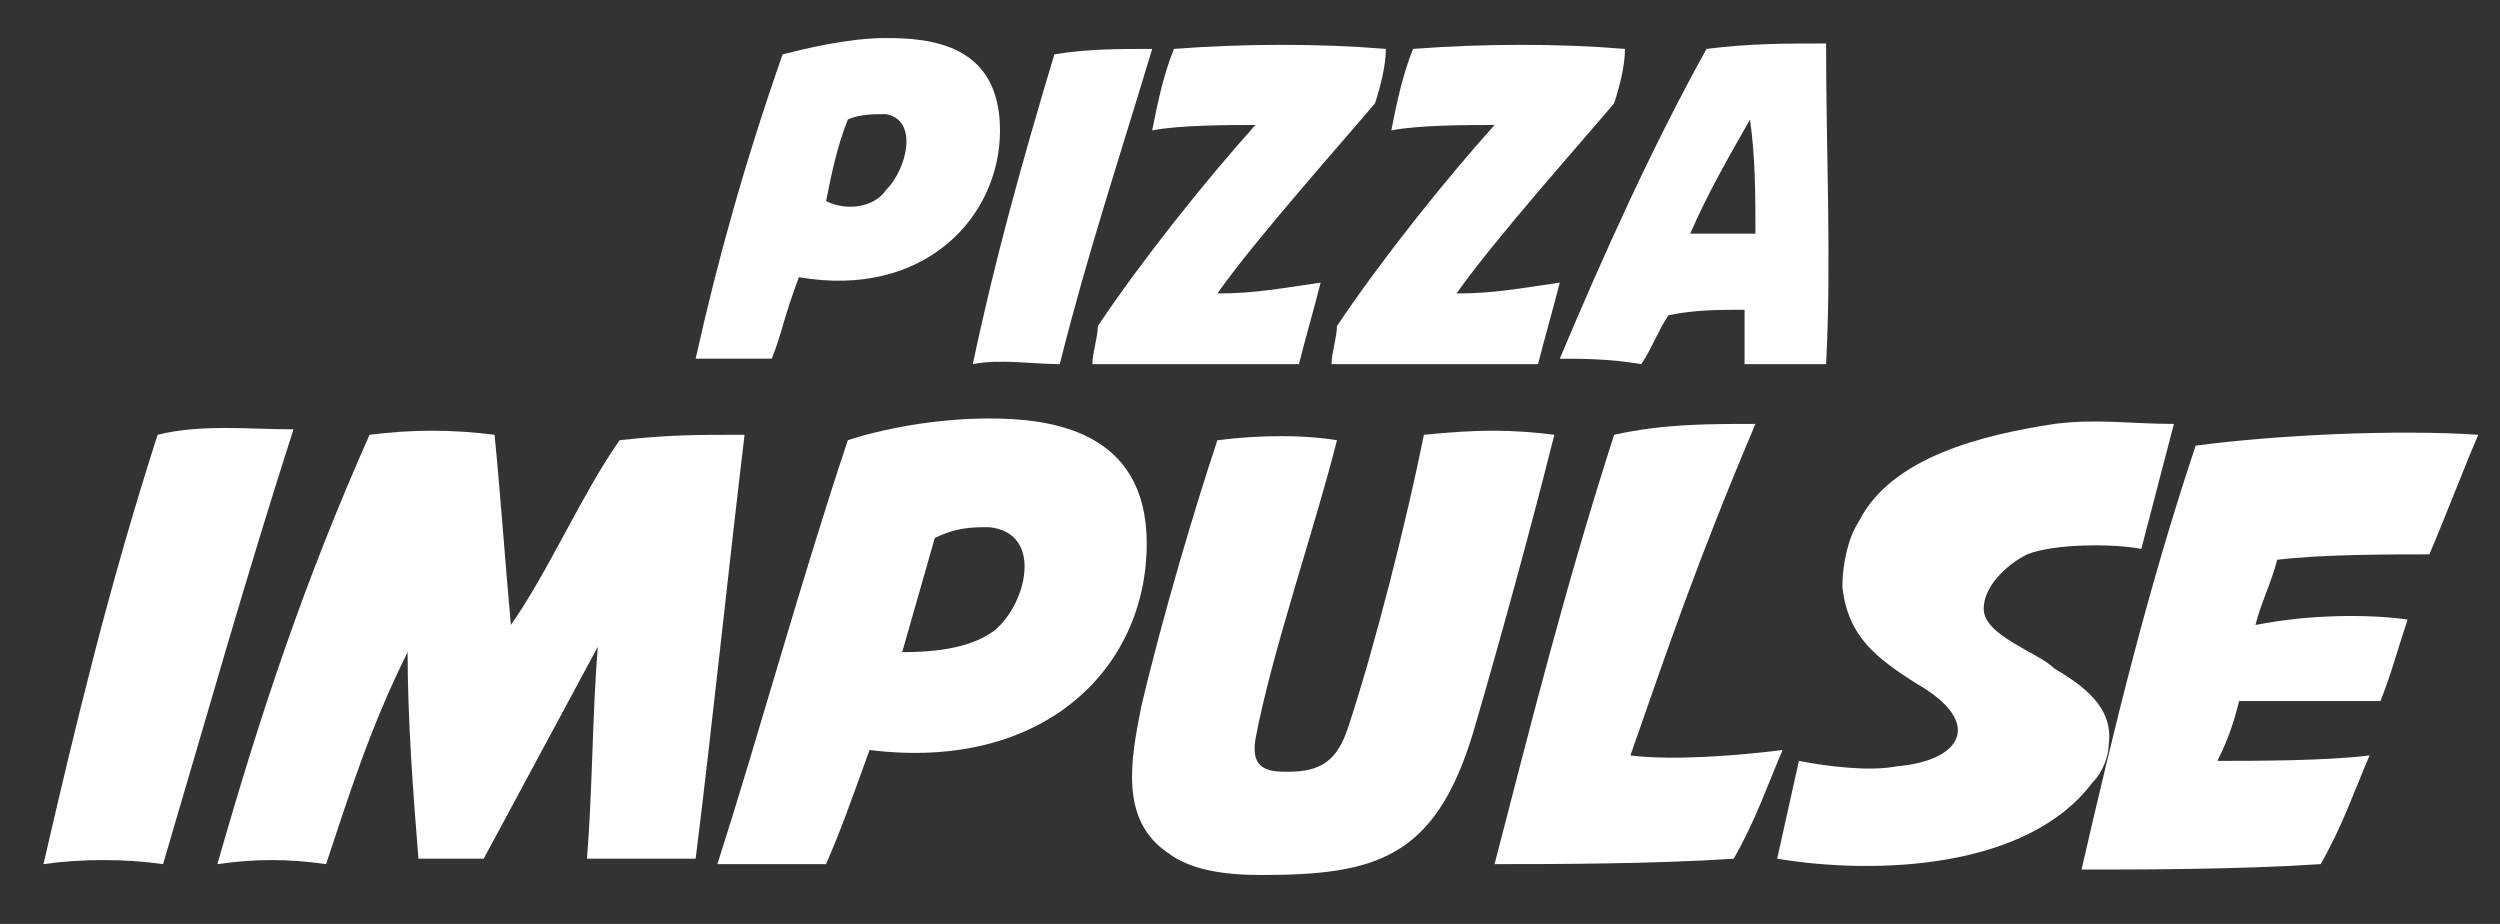 <?xml version="1.0" encoding="UTF-8" standalone="no"?>
<svg width="46px" height="17px" viewBox="0 0 46 17" version="1.1" xmlns="http://www.w3.org/2000/svg" xmlns:xlink="http://www.w3.org/1999/xlink" xmlns:sketch="http://www.bohemiancoding.com/sketch/ns">
    <rect x="0" y="0" width="46" height="17" fill="#333333" stroke="none"/>
    <title>PI-white</title>
    <description>Created with Sketch (http://www.bohemiancoding.com/sketch)</description>
    <defs></defs>
    <g id="Page-1" stroke="none" stroke-width="1" fill="none" fill-rule="evenodd" sketch:type="MSPage">
        <g id="Group" sketch:type="MSLayerGroup" transform="translate(1, 1)" fill="#FFFFFF">
            <g transform="translate(0, 7)" id="Shape" sketch:type="MSShapeGroup">
                <path d="M2,7.9 C1.3,7.8 0.5,7.8 -0.2,7.9 C0.4,5.3 1,2.8 1.9,7.10542736e-15 C2.7,-0.2 3.6,-0.1 4.4,-0.1 C3.5,2.7 2.8,5.2 2,7.9 L2,7.9 Z"></path>
                <path d="M5.8,-2.84217094e-14 C6.6,-0.1 7.3,-0.1 8.1,-2.84217094e-14 C8.2,1 8.3,2.4 8.4,3.5 C9.1,2.5 9.7,1.1 10.4,0.1 C11.3,-2.84217094e-14 11.8,-2.84217094e-14 12.7,-2.84217094e-14 C12.4,2.5 12.1,5.4 11.8,7.8 L9.8,7.8 C9.9,6.6 9.9,5.1 10,3.9 C9.3,5.2 8.6,6.5 7.9,7.8 L6.7,7.8 C6.6,6.6 6.5,5.2 6.5,4 C5.8,5.4 5.4,6.7 5,7.9 C4.3,7.8 3.7,7.8 3,7.9 C3.8,5.1 4.6,2.7 5.8,-2.84217094e-14 L5.8,-2.84217094e-14 Z"></path>
                <path d="M14.6,0.1 C15.2,-0.1 16.2,-0.3 17.2,-0.3 C18.3,-0.3 20.1,-0.1 20.1,2 C20.1,4.3 18.2,6.2 15,5.8 C14.6,6.9 14.5,7.2 14.2,7.9 L12.2,7.9 C13,5.4 13.7,2.8 14.6,0.1 L14.6,0.1 Z M17.3,3.6 C17.9,3.1 18.2,1.8 17.2,1.7 C16.9,1.7 16.6,1.7 16.2,1.9 C16,2.6 15.8,3.3 15.6,4 C16.3,4 16.9,3.9 17.3,3.6 L17.3,3.6 Z"></path>
                <path d="M22.1,5.6 C22,6.2 22.4,6.2 22.7,6.2 C23.3,6.2 23.6,6 23.8,5.4 C24.3,3.9 24.9,1.5 25.2,8.52651283e-14 C26.2,-0.1 26.8,-0.1 27.6,8.52651283e-14 C27.2,1.6 26.6,3.8 26.1,5.5 C25.4,7.8 24.3,8.1 22.2,8.1 C21.5,8.1 20.9,8 20.5,7.7 C19.6,7.1 19.8,6 20,5 C20.4,3.3 21,1.3 21.4,0.1 C22.2,1.42108547e-13 23,1.42108547e-13 23.6,0.1 C23.2,1.7 22.4,4 22.1,5.6 L22.1,5.6 Z"></path>
                <path d="M31.8,5.8 C31.5,6.5 31.3,7.1 30.9,7.8 C29.4,7.9 27.5,7.9 26.5,7.9 C27.2,5.2 27.8,2.8 28.7,5.68434189e-14 C29.6,-0.2 30.4,-0.2 31.3,-0.2 C30.2,2.4 29.7,3.9 29,5.9 C29.8,6 31,5.9 31.8,5.8 L31.8,5.8 Z"></path>
                <path d="M32.1,6 C32.6,6.1 33.4,6.2 33.9,6.1 C35.1,6 35.5,5.3 34.3,4.6 C33.5,4.1 33,3.7 32.9,2.8 C32.9,2.4 33,1.9 33.2,1.6 C33.8,0.4 35.5,-2.52575738e-14 36.8,-0.2 C37.6,-0.3 38.2,-0.2 39,-0.2 L38.4,2.1 C37.9,2 36.8,2 36.3,2.2 C35.9,2.4 35.5,2.8 35.5,3.2 C35.5,3.7 36.5,4 36.8,4.3 C37.3,4.6 37.9,5 37.8,5.7 C37.8,5.9 37.7,6.2 37.5,6.4 C36.3,8 33.5,8.1 31.7,7.8 L32.1,6 L32.1,6 Z"></path>
                <path d="M43.3,3.4 C43.1,4 43,4.4 42.8,4.9 L40.2,4.9 C40.1,5.3 40,5.6 39.8,6 C40.5,6 41.8,6 42.6,5.9 C42.3,6.6 42.1,7.2 41.7,7.9 C40.2,8 38.3,8 37.3,8 C37.9,5.4 38.5,2.9 39.4,0.2 C40.9,-1.27675648e-14 43.1,-0.1 44.6,-1.27675648e-14 C44.3,0.7 44,1.5 43.7,2.2 C43,2.2 41.7,2.2 40.9,2.3 C40.8,2.7 40.6,3.1 40.5,3.5 C41.5,3.3 42.6,3.3 43.3,3.4 L43.3,3.4 Z"></path>
            </g>
            <g transform="translate(12, 0)" id="Shape" sketch:type="MSShapeGroup">
                <path d="M1.4,0 C1.8,-0.1 2.6,-0.3 3.3,-0.3 C4.1,-0.3 5.4,-0.2 5.4,1.4 C5.4,3 4,4.5 1.7,4.1 C1.4,4.9 1.4,5.1 1.2,5.6 L-0.2,5.6 C0.2,3.8 0.7,2 1.4,0 L1.4,0 Z M3.3,2.5 C3.7,2.1 3.9,1.2 3.3,1.1 C3.1,1.1 2.8,1.1 2.6,1.2 C2.4,1.7 2.3,2.2 2.2,2.7 C2.6,2.9 3.1,2.8 3.3,2.5 L3.3,2.5 Z"></path>
                <path d="M6.5,5.7 C6,5.7 5.4,5.6 4.9,5.7 C5.3,3.8 5.8,2 6.4,0 C7,-0.1 7.6,-0.1 8.2,-0.1 C7.6,1.9 7,3.7 6.5,5.7 L6.5,5.7 Z"></path>
                <path d="M12.5,-0.1 C12.5,0.2 12.4,0.6 12.3,0.9 C11.8,1.5 10.1,3.4 9.4,4.4 C10.1,4.4 10.6,4.3 11.3,4.2 C11.2,4.6 11,5.3 10.9,5.7 L7.1,5.7 C7.1,5.5 7.2,5.2 7.2,5 C8,3.8 9.2,2.3 10.1,1.3 C9.6,1.3 8.7,1.3 8.2,1.4 C8.3,0.9 8.4,0.4 8.6,-0.1 C9.9,-0.2 11.3,-0.2 12.5,-0.1 L12.5,-0.1 Z"></path>
                <path d="M16.9,-0.1 C16.9,0.2 16.8,0.6 16.7,0.9 C16.2,1.5 14.5,3.4 13.8,4.4 C14.5,4.4 15,4.3 15.7,4.2 C15.6,4.6 15.4,5.3 15.3,5.7 L11.5,5.7 C11.5,5.5 11.6,5.2 11.6,5 C12.4,3.8 13.6,2.3 14.5,1.3 C14,1.3 13.1,1.3 12.6,1.4 C12.7,0.9 12.8,0.4 13,-0.1 C14.3,-0.2 15.7,-0.2 16.9,-0.1 L16.9,-0.1 Z"></path>
                <path d="M15.7,5.6 C16.5,3.7 17.4,1.7 18.4,-0.1 C19.2,-0.2 19.8,-0.2 20.6,-0.2 C20.6,1.8 20.7,3.8 20.6,5.7 L19.1,5.7 L19.1,4.7 C18.6,4.7 18.2,4.7 17.7,4.8 C17.5,5.1 17.4,5.4 17.2,5.7 C16.6,5.6 16.1,5.6 15.7,5.6 L15.7,5.6 Z M19.3,3.3 C19.3,2.6 19.3,1.9 19.2,1.2 C18.8,1.9 18.4,2.6 18.1,3.3 L19.3,3.3 L19.3,3.3 Z"></path>
            </g>
        </g>
    </g>
</svg>